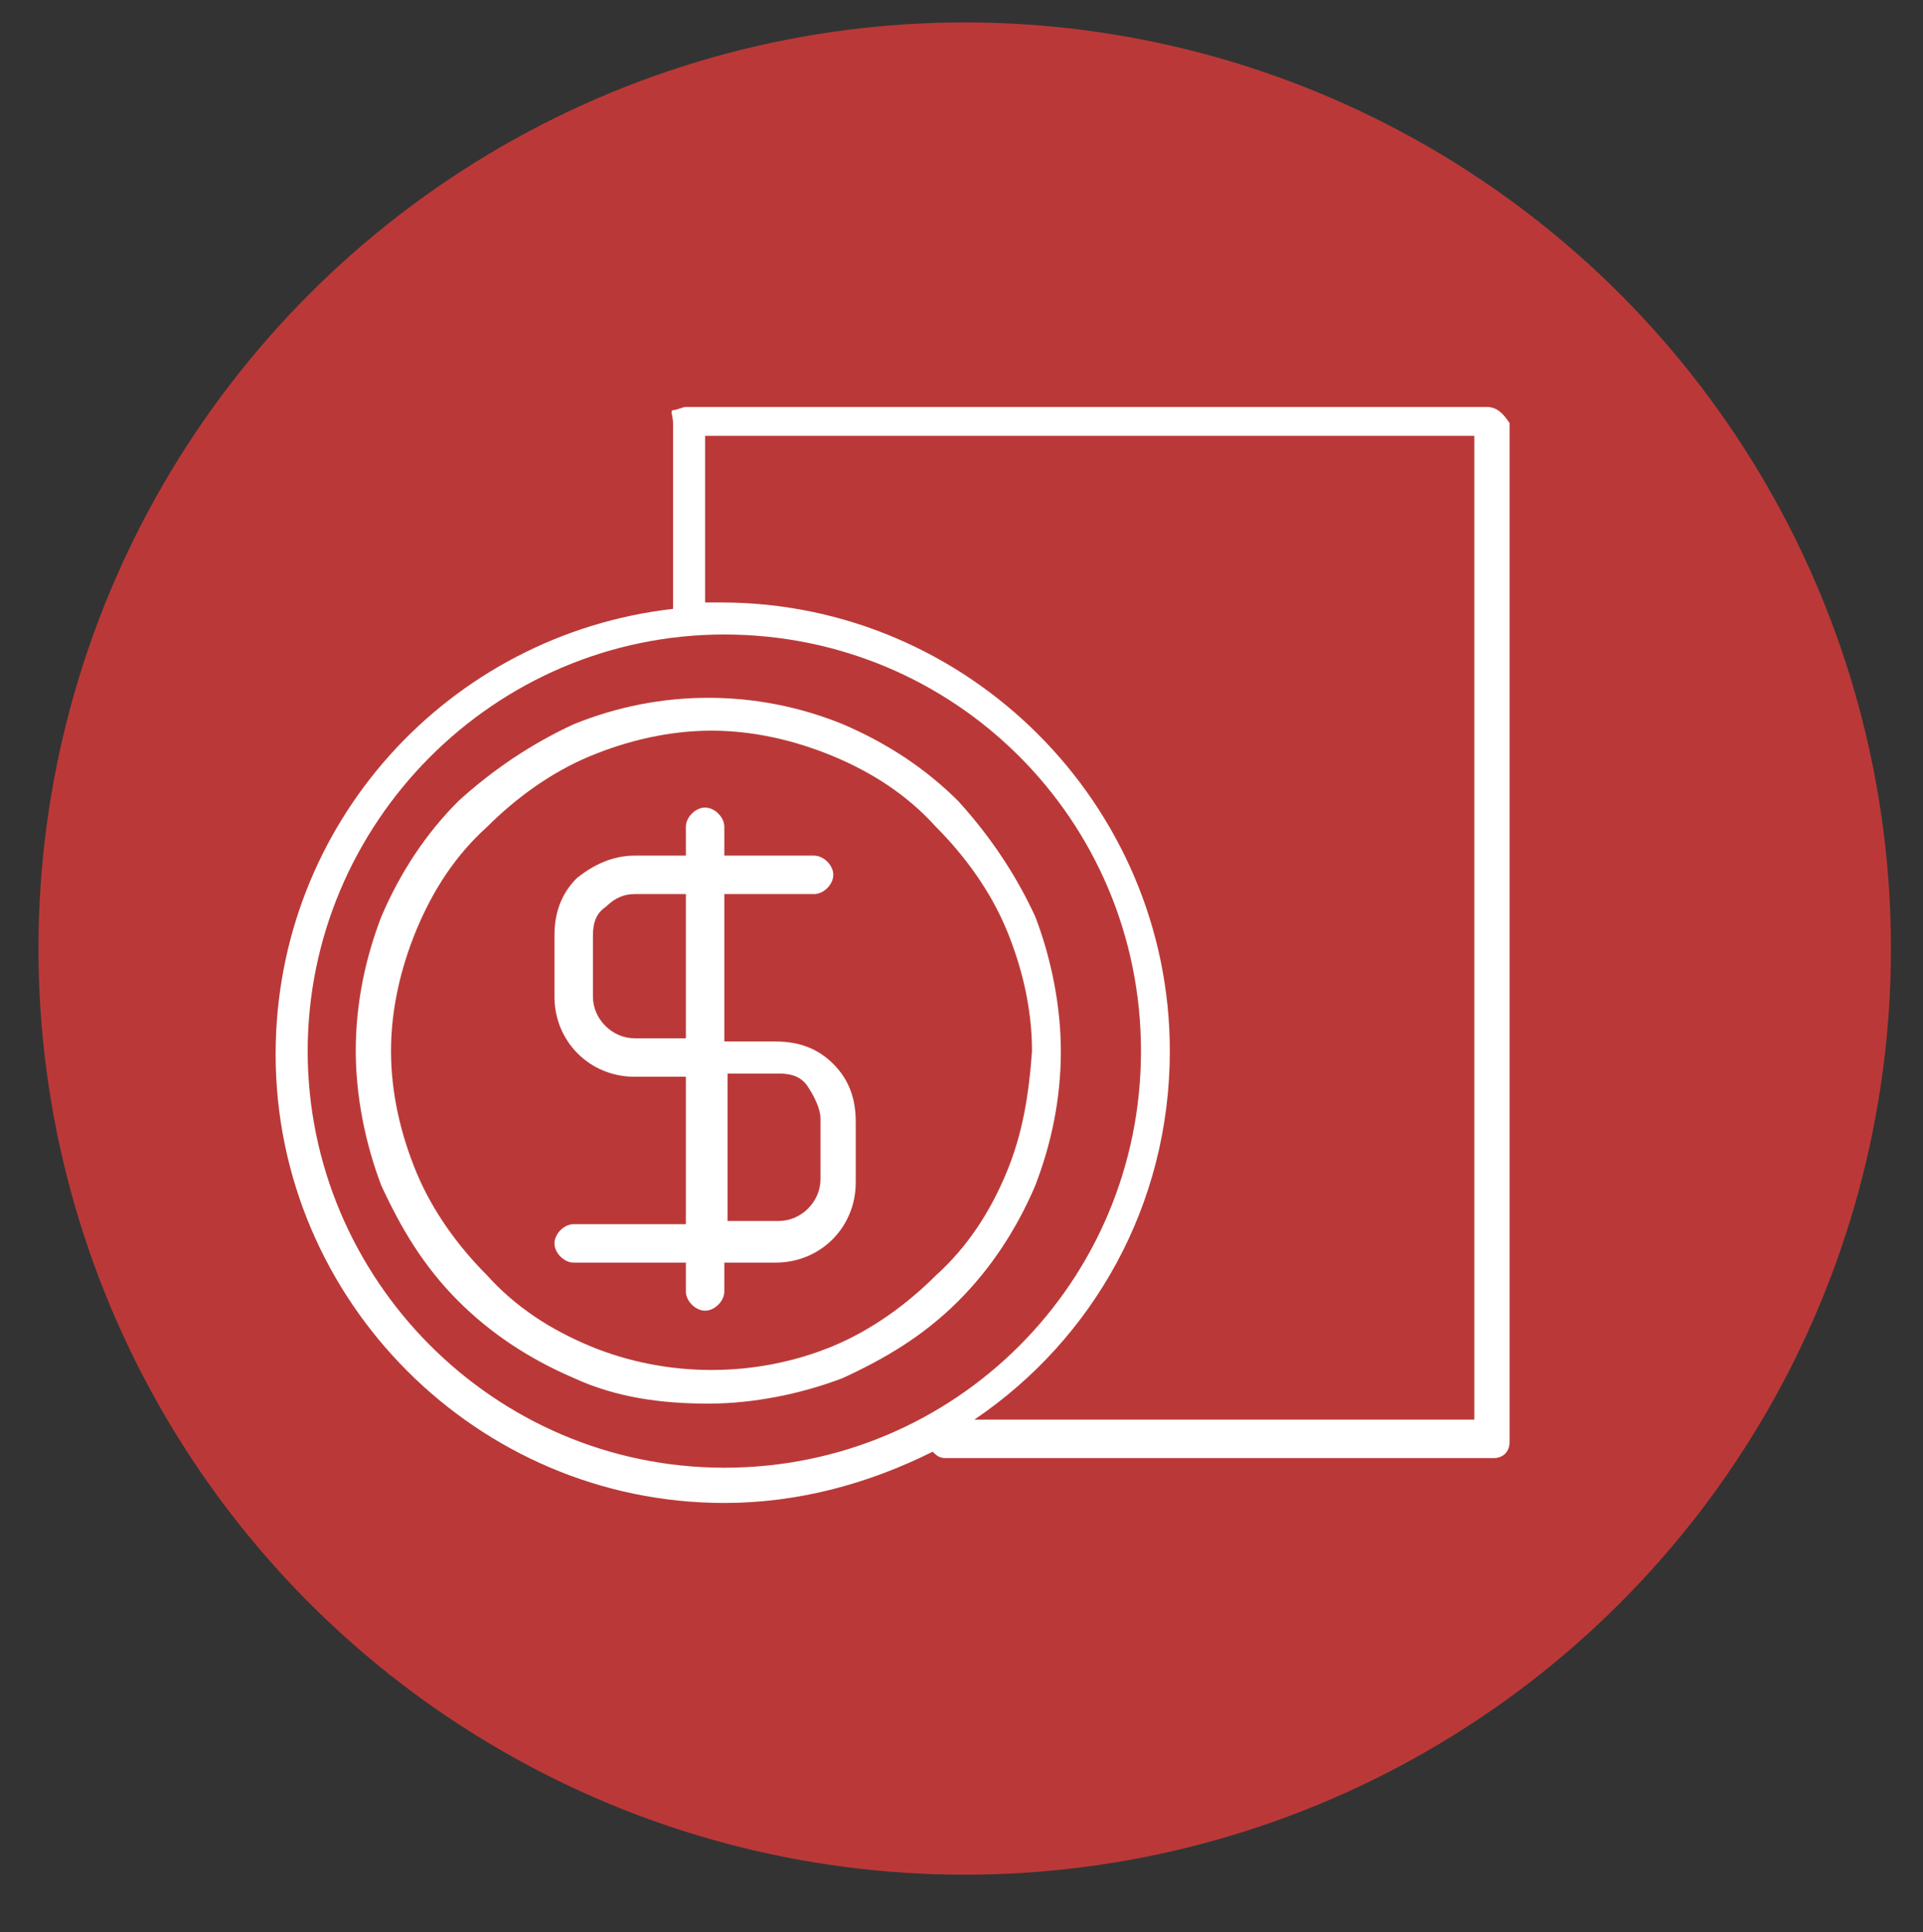 <?xml version="1.0" encoding="utf-8"?>
<!-- Generator: Adobe Illustrator 26.2.1, SVG Export Plug-In . SVG Version: 6.00 Build 0)  -->
<svg version="1.0" id="Capa_1" xmlns="http://www.w3.org/2000/svg" xmlns:xlink="http://www.w3.org/1999/xlink" x="0px" y="0px"
	 viewBox="0 0 60 60.3" style="enable-background:new 0 0 60 60.3;" xml:space="preserve">
<rect x="0" y="0" width="60" height="60.3" fill="#333333" stroke="none"/>
<style type="text/css">
	.st0{opacity:0.88;fill:#BC1A18;}
	.st1{opacity:0.88;}
	.st2{fill:#BC1A18;}
	.st3{fill:#BA3938;}
	.st4{fill:#FFFFFF;}
	.st5{fill-rule:evenodd;clip-rule:evenodd;fill:#FFFFFF;}
	.st6{fill:#931914;}
</style>
<g>
	<circle class="st3" cx="30.1" cy="29.6" r="28.9"/>
	<g>
		<path class="st4" d="M33.1,32.8c0-1.4-0.3-2.9-0.8-4.2c-0.6-1.3-1.4-2.5-2.4-3.6c-1-1-2.2-1.8-3.6-2.4c-2.7-1.1-5.7-1.1-8.4,0
			c-1.3,0.6-2.5,1.4-3.6,2.4c-1,1-1.8,2.2-2.4,3.6c-0.5,1.3-0.8,2.7-0.8,4.2c0,1.4,0.3,2.9,0.8,4.2c0.6,1.3,1.3,2.5,2.4,3.6
			c1,1,2.2,1.8,3.6,2.4c1.3,0.6,2.7,0.8,4.2,0.8c1.4,0,2.9-0.3,4.2-0.8c1.3-0.6,2.5-1.3,3.6-2.4c1-1,1.8-2.2,2.4-3.6
			C32.8,35.7,33.1,34.3,33.1,32.8z M31.4,36.6c-0.5,1.2-1.2,2.3-2.2,3.2c-0.9,0.9-2,1.7-3.2,2.2c-2.4,1-5.2,1-7.6,0
			c-1.2-0.5-2.3-1.2-3.2-2.2c-0.9-0.9-1.7-2-2.2-3.2c-0.5-1.2-0.8-2.5-0.8-3.8c0-1.3,0.3-2.6,0.8-3.8c0.5-1.2,1.2-2.3,2.2-3.2
			c0.9-0.9,2-1.7,3.2-2.2c1.2-0.5,2.5-0.8,3.8-0.8c1.3,0,2.6,0.3,3.8,0.8c1.2,0.5,2.3,1.2,3.2,2.2c0.9,0.9,1.7,2,2.2,3.2
			c0.5,1.2,0.8,2.5,0.8,3.8C32.1,34.2,31.9,35.4,31.4,36.6z"/>
		<path class="st4" d="M26,33.2c-0.5-0.5-1.1-0.7-1.8-0.7h-1.6v-4.6h2.8c0.3,0,0.6-0.3,0.6-0.6c0-0.3-0.3-0.6-0.6-0.6h-2.8v-0.9
			c0-0.3-0.3-0.6-0.6-0.6s-0.6,0.3-0.6,0.6v0.9h-1.6c-0.7,0-1.3,0.3-1.8,0.7c-0.5,0.5-0.7,1.1-0.7,1.8v1.9c0,1.4,1.1,2.5,2.5,2.5
			h1.6v4.6h-3.5c-0.3,0-0.6,0.3-0.6,0.6c0,0.3,0.3,0.6,0.6,0.6h3.5v0.9c0,0.3,0.3,0.6,0.6,0.6s0.6-0.3,0.6-0.6v-0.9h1.6
			c1.4,0,2.5-1.1,2.5-2.5v-1.9C26.7,34.3,26.5,33.7,26,33.2L26,33.2z M25.6,34.9v1.9c0,0.7-0.6,1.3-1.3,1.3h-1.6v-4.6h1.6
			c0.4,0,0.7,0.1,0.9,0.4C25.4,34.2,25.6,34.6,25.6,34.9z M21.4,27.8v4.6h-1.6c-0.7,0-1.3-0.6-1.3-1.3v-1.9c0-0.4,0.1-0.7,0.4-0.9
			c0.3-0.3,0.6-0.4,0.9-0.4H21.4z"/>
		<path class="st4" d="M46.4,12.7h-25c-0.1,0-0.3,0.1-0.4,0.1S21,13,21,13.2l0,5.8c-7,0.8-12.4,6.7-12.4,13.9c0,7.7,6.3,14,14,14
			c2.3,0,4.5-0.6,6.5-1.6c0.1,0.1,0.2,0.2,0.4,0.2h17.1c0.3,0,0.5-0.2,0.5-0.5V13.2C46.9,12.9,46.7,12.7,46.4,12.7z M9.6,32.8
			c0-7.1,5.8-13,13-13s13,5.8,13,13s-5.8,13-13,13S9.6,39.9,9.6,32.8z M45.9,44.3H30.4c3.7-2.5,6.1-6.7,6.1-11.5c0-7.7-6.3-14-14-14
			c-0.2,0-0.3,0-0.5,0l0-5.2h24V44.3z"/>
	</g>
</g>
</svg>
